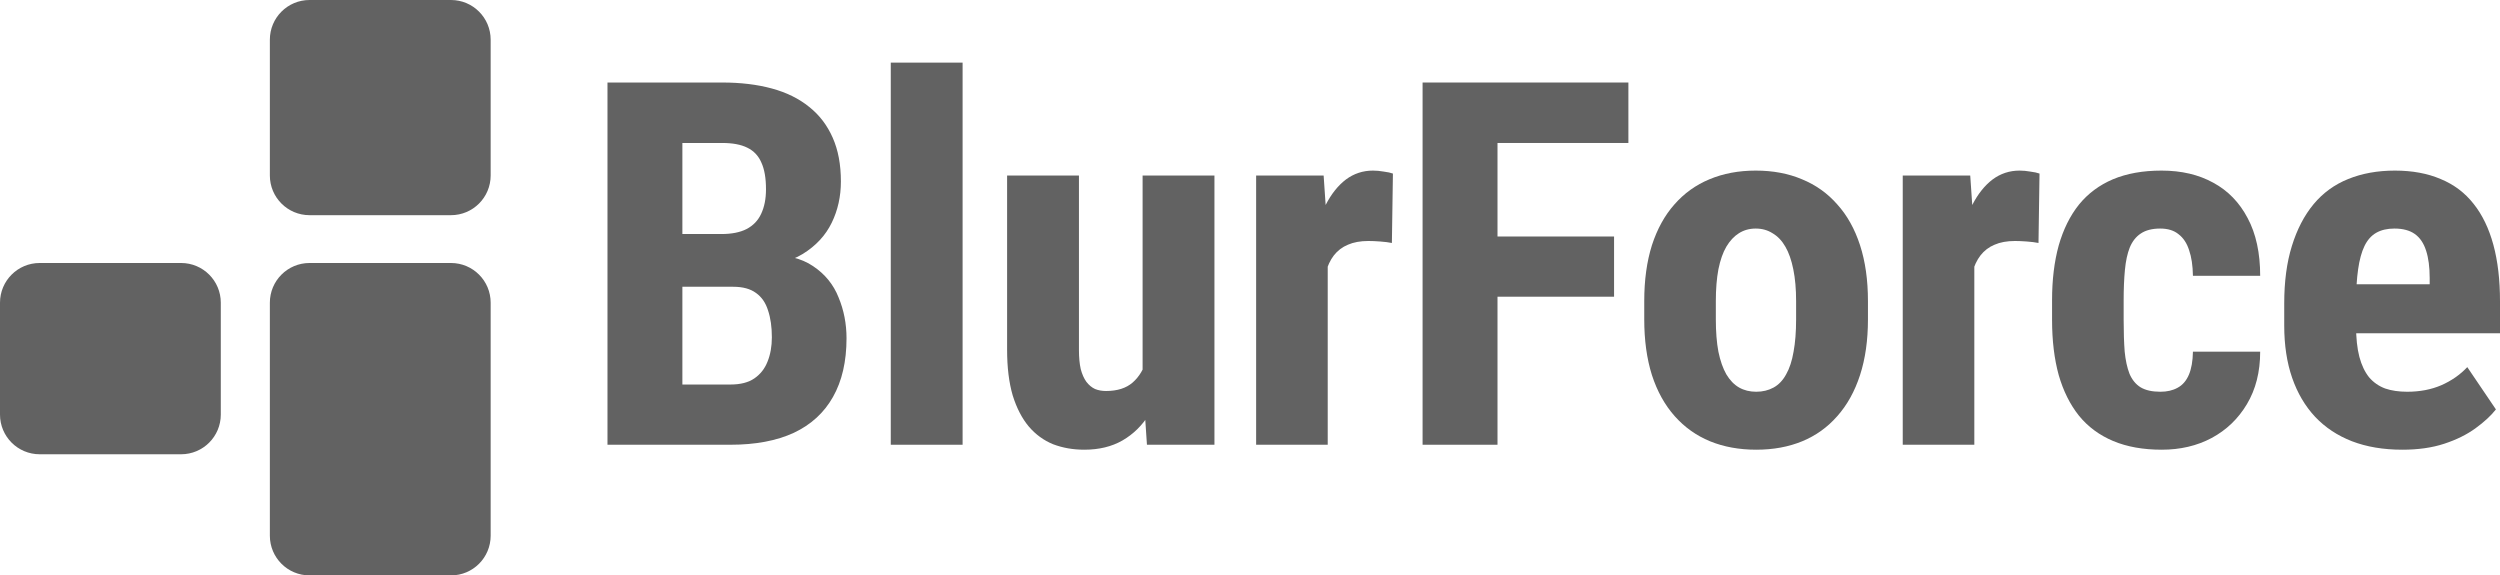<svg width="126" height="29" viewBox="0 0 126 29" fill="none" xmlns="http://www.w3.org/2000/svg">
<g id="Logo">
<g id="Vector">
<path d="M0 15.255C0 14.15 0.895 13.255 2 13.255H9.128C10.233 13.255 11.128 14.15 11.128 15.255V20.895C11.128 21.999 10.233 22.895 9.128 22.895H2C0.895 22.895 0 21.999 0 20.895V15.255Z" fill="#626262"/>
<path d="M13.601 15.255C13.601 14.15 14.496 13.255 15.601 13.255H22.729C23.834 13.255 24.729 14.15 24.729 15.255V27C24.729 28.105 23.834 29 22.729 29H15.601C14.496 29 13.601 28.105 13.601 27V15.255Z" fill="#626262"/>
<path d="M13.601 2C13.601 0.895 14.496 0 15.601 0H22.729C23.834 0 24.729 0.895 24.729 2V8.845C24.729 9.95 23.834 10.845 22.729 10.845H15.601C14.496 10.845 13.601 9.95 13.601 8.845V2Z" fill="#626262"/>
<path d="M36.956 14.453H33.104L33.091 11.795H36.364C36.879 11.795 37.3 11.711 37.627 11.544C37.962 11.368 38.206 11.114 38.361 10.779C38.524 10.436 38.606 10.023 38.606 9.538C38.606 8.978 38.529 8.531 38.374 8.196C38.228 7.854 37.992 7.603 37.665 7.444C37.347 7.285 36.926 7.206 36.402 7.206H34.392V22.415H30.617V4.159H36.402C37.33 4.159 38.163 4.259 38.902 4.46C39.641 4.661 40.268 4.97 40.783 5.388C41.299 5.797 41.694 6.316 41.969 6.942C42.244 7.561 42.381 8.297 42.381 9.149C42.381 9.901 42.227 10.595 41.917 11.23C41.608 11.866 41.123 12.388 40.461 12.798C39.8 13.199 38.945 13.421 37.897 13.462L36.956 14.453ZM36.815 22.415H32.034L33.542 19.38H36.815C37.322 19.38 37.725 19.276 38.026 19.067C38.327 18.858 38.546 18.578 38.683 18.227C38.829 17.867 38.902 17.458 38.902 16.998C38.902 16.48 38.838 16.029 38.709 15.644C38.589 15.259 38.387 14.967 38.103 14.766C37.82 14.557 37.438 14.453 36.956 14.453H33.709L33.735 11.795H37.678L38.567 12.848C39.572 12.815 40.376 13.003 40.977 13.412C41.578 13.813 42.008 14.34 42.265 14.992C42.532 15.636 42.665 16.321 42.665 17.048C42.665 18.218 42.437 19.205 41.982 20.007C41.535 20.801 40.878 21.403 40.01 21.813C39.143 22.214 38.078 22.415 36.815 22.415Z" fill="#626262"/>
<path d="M48.515 3.156V22.415H44.895V3.156H48.515Z" fill="#626262"/>
<path d="M57.587 19.155V8.848H61.208V22.415H57.806L57.587 19.155ZM58 16.359L59.005 16.334C59.005 17.245 58.915 18.089 58.734 18.866C58.554 19.635 58.283 20.304 57.922 20.872C57.57 21.441 57.119 21.884 56.569 22.201C56.028 22.511 55.388 22.665 54.65 22.665C54.083 22.665 53.559 22.573 53.077 22.39C52.605 22.197 52.197 21.901 51.853 21.499C51.51 21.09 51.239 20.567 51.041 19.932C50.852 19.288 50.758 18.519 50.758 17.625V8.848H54.379V17.65C54.379 18.018 54.409 18.335 54.469 18.603C54.538 18.862 54.632 19.075 54.752 19.242C54.881 19.41 55.027 19.531 55.191 19.606C55.354 19.673 55.539 19.706 55.745 19.706C56.312 19.706 56.758 19.564 57.085 19.28C57.42 18.988 57.656 18.59 57.794 18.089C57.931 17.579 58 17.002 58 16.359Z" fill="#626262"/>
<path d="M66.917 11.87V22.415H63.309V8.848H66.711L66.917 11.87ZM70.203 8.748L70.151 12.246C69.988 12.213 69.79 12.188 69.559 12.171C69.335 12.154 69.138 12.146 68.966 12.146C68.562 12.146 68.219 12.209 67.935 12.334C67.651 12.451 67.415 12.631 67.226 12.873C67.046 13.107 66.909 13.4 66.814 13.751C66.719 14.102 66.664 14.499 66.646 14.942L65.963 14.691C65.963 13.805 66.032 12.994 66.17 12.259C66.316 11.515 66.531 10.871 66.814 10.328C67.097 9.776 67.437 9.35 67.832 9.049C68.236 8.748 68.691 8.598 69.198 8.598C69.37 8.598 69.55 8.614 69.739 8.648C69.937 8.673 70.091 8.706 70.203 8.748Z" fill="#626262"/>
<path d="M75.474 4.159V22.415H71.698V4.159H75.474ZM81.349 11.92V14.954H74.52V11.92H81.349ZM82.071 4.159V7.206H74.52V4.159H82.071Z" fill="#626262"/>
<path d="M82.87 16.095V15.18C82.87 14.118 82.999 13.178 83.257 12.359C83.523 11.54 83.901 10.854 84.391 10.303C84.881 9.743 85.469 9.321 86.156 9.036C86.852 8.744 87.629 8.598 88.489 8.598C89.356 8.598 90.134 8.744 90.821 9.036C91.517 9.321 92.109 9.743 92.599 10.303C93.097 10.854 93.48 11.54 93.746 12.359C94.012 13.178 94.145 14.118 94.145 15.18V16.095C94.145 17.148 94.012 18.085 93.746 18.904C93.48 19.723 93.097 20.413 92.599 20.973C92.109 21.533 91.521 21.955 90.834 22.239C90.147 22.523 89.373 22.665 88.514 22.665C87.655 22.665 86.878 22.523 86.182 22.239C85.495 21.955 84.902 21.533 84.404 20.973C83.906 20.413 83.523 19.723 83.257 18.904C82.999 18.085 82.87 17.148 82.87 16.095ZM86.478 15.18V16.095C86.478 16.722 86.521 17.266 86.607 17.725C86.702 18.185 86.835 18.565 87.007 18.866C87.187 19.167 87.402 19.389 87.651 19.531C87.9 19.673 88.188 19.744 88.514 19.744C88.841 19.744 89.133 19.673 89.391 19.531C89.648 19.389 89.859 19.167 90.022 18.866C90.194 18.565 90.318 18.185 90.396 17.725C90.481 17.266 90.524 16.722 90.524 16.095V15.18C90.524 14.57 90.477 14.035 90.383 13.575C90.288 13.107 90.155 12.727 89.983 12.434C89.811 12.133 89.597 11.908 89.339 11.757C89.09 11.598 88.806 11.519 88.489 11.519C88.171 11.519 87.887 11.598 87.638 11.757C87.398 11.908 87.187 12.133 87.007 12.434C86.835 12.727 86.702 13.107 86.607 13.575C86.521 14.035 86.478 14.57 86.478 15.18Z" fill="#626262"/>
<path d="M99.506 11.87V22.415H95.898V8.848H99.3L99.506 11.87ZM102.792 8.748L102.74 12.246C102.577 12.213 102.38 12.188 102.148 12.171C101.924 12.154 101.727 12.146 101.555 12.146C101.151 12.146 100.808 12.209 100.524 12.334C100.241 12.451 100.004 12.631 99.816 12.873C99.635 13.107 99.498 13.4 99.403 13.751C99.309 14.102 99.253 14.499 99.236 14.942L98.553 14.691C98.553 13.805 98.621 12.994 98.759 12.259C98.905 11.515 99.12 10.871 99.403 10.328C99.687 9.776 100.026 9.35 100.421 9.049C100.825 8.748 101.28 8.598 101.787 8.598C101.959 8.598 102.139 8.614 102.328 8.648C102.526 8.673 102.68 8.706 102.792 8.748Z" fill="#626262"/>
<path d="M108.887 19.744C109.222 19.744 109.51 19.677 109.751 19.543C110 19.41 110.189 19.192 110.318 18.891C110.447 18.59 110.515 18.202 110.524 17.725H113.913C113.913 18.745 113.689 19.627 113.243 20.371C112.805 21.106 112.212 21.675 111.465 22.076C110.726 22.469 109.888 22.665 108.952 22.665C108.016 22.665 107.199 22.519 106.504 22.227C105.808 21.934 105.232 21.508 104.777 20.948C104.33 20.388 103.991 19.706 103.759 18.904C103.536 18.093 103.424 17.165 103.424 16.12V15.13C103.424 14.102 103.536 13.182 103.759 12.371C103.991 11.561 104.33 10.875 104.777 10.315C105.232 9.755 105.803 9.329 106.491 9.036C107.187 8.744 108.003 8.598 108.939 8.598C109.944 8.598 110.816 8.802 111.555 9.212C112.294 9.613 112.869 10.207 113.281 10.992C113.702 11.778 113.913 12.748 113.913 13.901H110.524C110.515 13.383 110.451 12.952 110.331 12.61C110.219 12.259 110.043 11.991 109.802 11.807C109.57 11.615 109.261 11.519 108.875 11.519C108.471 11.519 108.144 11.602 107.895 11.77C107.655 11.928 107.47 12.162 107.341 12.472C107.221 12.773 107.139 13.149 107.096 13.6C107.053 14.052 107.032 14.562 107.032 15.13V16.12C107.032 16.731 107.049 17.261 107.083 17.713C107.126 18.156 107.208 18.532 107.328 18.841C107.457 19.142 107.642 19.368 107.882 19.518C108.131 19.669 108.467 19.744 108.887 19.744Z" fill="#626262"/>
<path d="M121.078 22.665C120.124 22.665 119.278 22.523 118.539 22.239C117.809 21.955 117.191 21.545 116.684 21.01C116.177 20.467 115.79 19.811 115.524 19.042C115.258 18.273 115.125 17.395 115.125 16.409V15.293C115.125 14.19 115.253 13.224 115.511 12.397C115.769 11.561 116.134 10.859 116.606 10.29C117.079 9.722 117.659 9.3 118.346 9.024C119.042 8.74 119.828 8.598 120.704 8.598C121.58 8.598 122.349 8.74 123.011 9.024C123.681 9.3 124.235 9.718 124.673 10.278C125.111 10.829 125.442 11.515 125.665 12.334C125.888 13.153 126 14.106 126 15.193V16.797H116.658V14.327H122.456V14.014C122.456 13.462 122.396 13.003 122.276 12.635C122.156 12.259 121.967 11.979 121.709 11.795C121.451 11.611 121.108 11.519 120.678 11.519C120.317 11.519 120.013 11.59 119.763 11.732C119.514 11.874 119.317 12.096 119.171 12.397C119.025 12.697 118.917 13.09 118.849 13.575C118.78 14.052 118.745 14.624 118.745 15.293V16.409C118.745 17.036 118.801 17.562 118.913 17.989C119.025 18.407 119.188 18.749 119.403 19.017C119.626 19.276 119.897 19.464 120.214 19.581C120.532 19.69 120.902 19.744 121.323 19.744C121.958 19.744 122.529 19.635 123.036 19.418C123.552 19.192 123.99 18.887 124.351 18.503L125.794 20.634C125.545 20.952 125.201 21.269 124.763 21.587C124.325 21.905 123.801 22.164 123.191 22.364C122.581 22.565 121.877 22.665 121.078 22.665Z" fill="#626262"/>
</g>
</g>
</svg>
